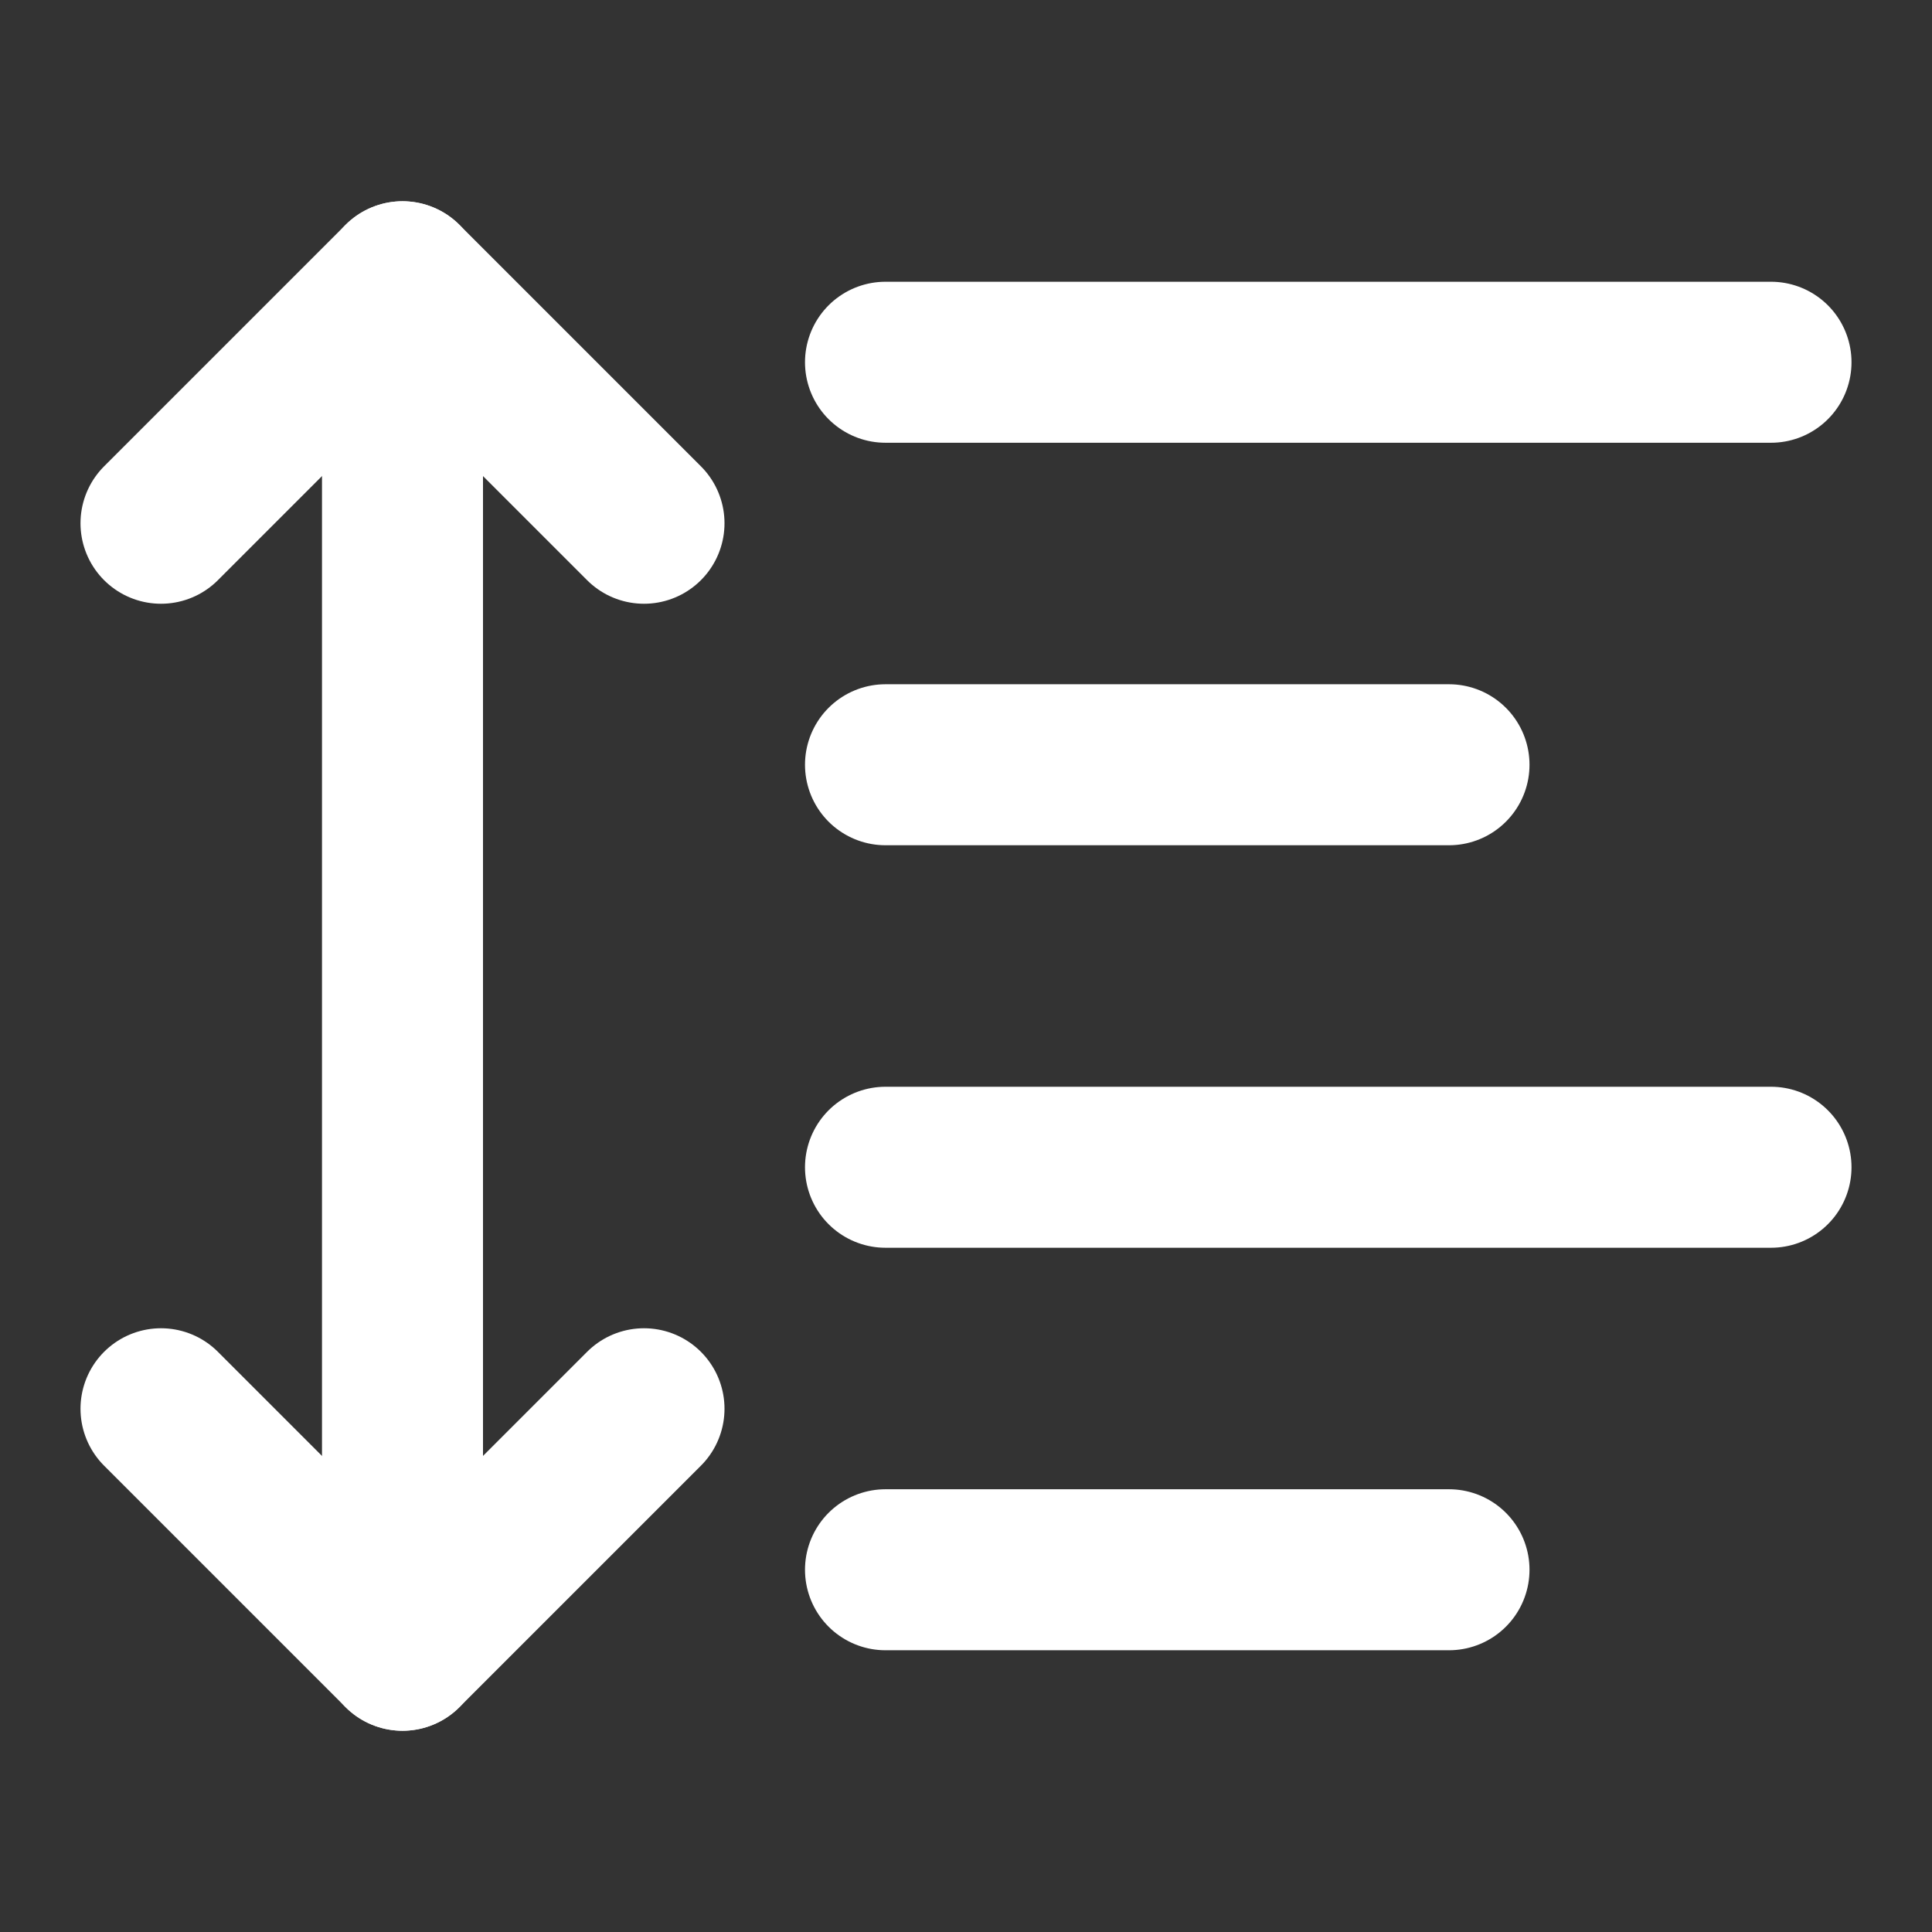 <?xml version="1.0" encoding="UTF-8"?><svg width="24" height="24" viewBox="0 0 48 48" fill="none" xmlns="http://www.w3.org/2000/svg"><rect x="0" y="0" width="48" height="48" fill="#333333" stroke="none"/><path d="M16 35L10 41L4 35" stroke="#ffffff" stroke-width="4" stroke-linecap="round" stroke-linejoin="round"/><path d="M16 13L10 7L4 13" stroke="#ffffff" stroke-width="4" stroke-linecap="round" stroke-linejoin="round"/><path d="M10 7V41" stroke="#ffffff" stroke-width="4" stroke-linecap="round" stroke-linejoin="round"/><path d="M44 9H22" stroke="#ffffff" stroke-width="4" stroke-linecap="round" stroke-linejoin="round"/><path d="M36 19H22" stroke="#ffffff" stroke-width="4" stroke-linecap="round" stroke-linejoin="round"/><path d="M44 29H22" stroke="#ffffff" stroke-width="4" stroke-linecap="round" stroke-linejoin="round"/><path d="M36 39H22" stroke="#ffffff" stroke-width="4" stroke-linecap="round" stroke-linejoin="round"/></svg>